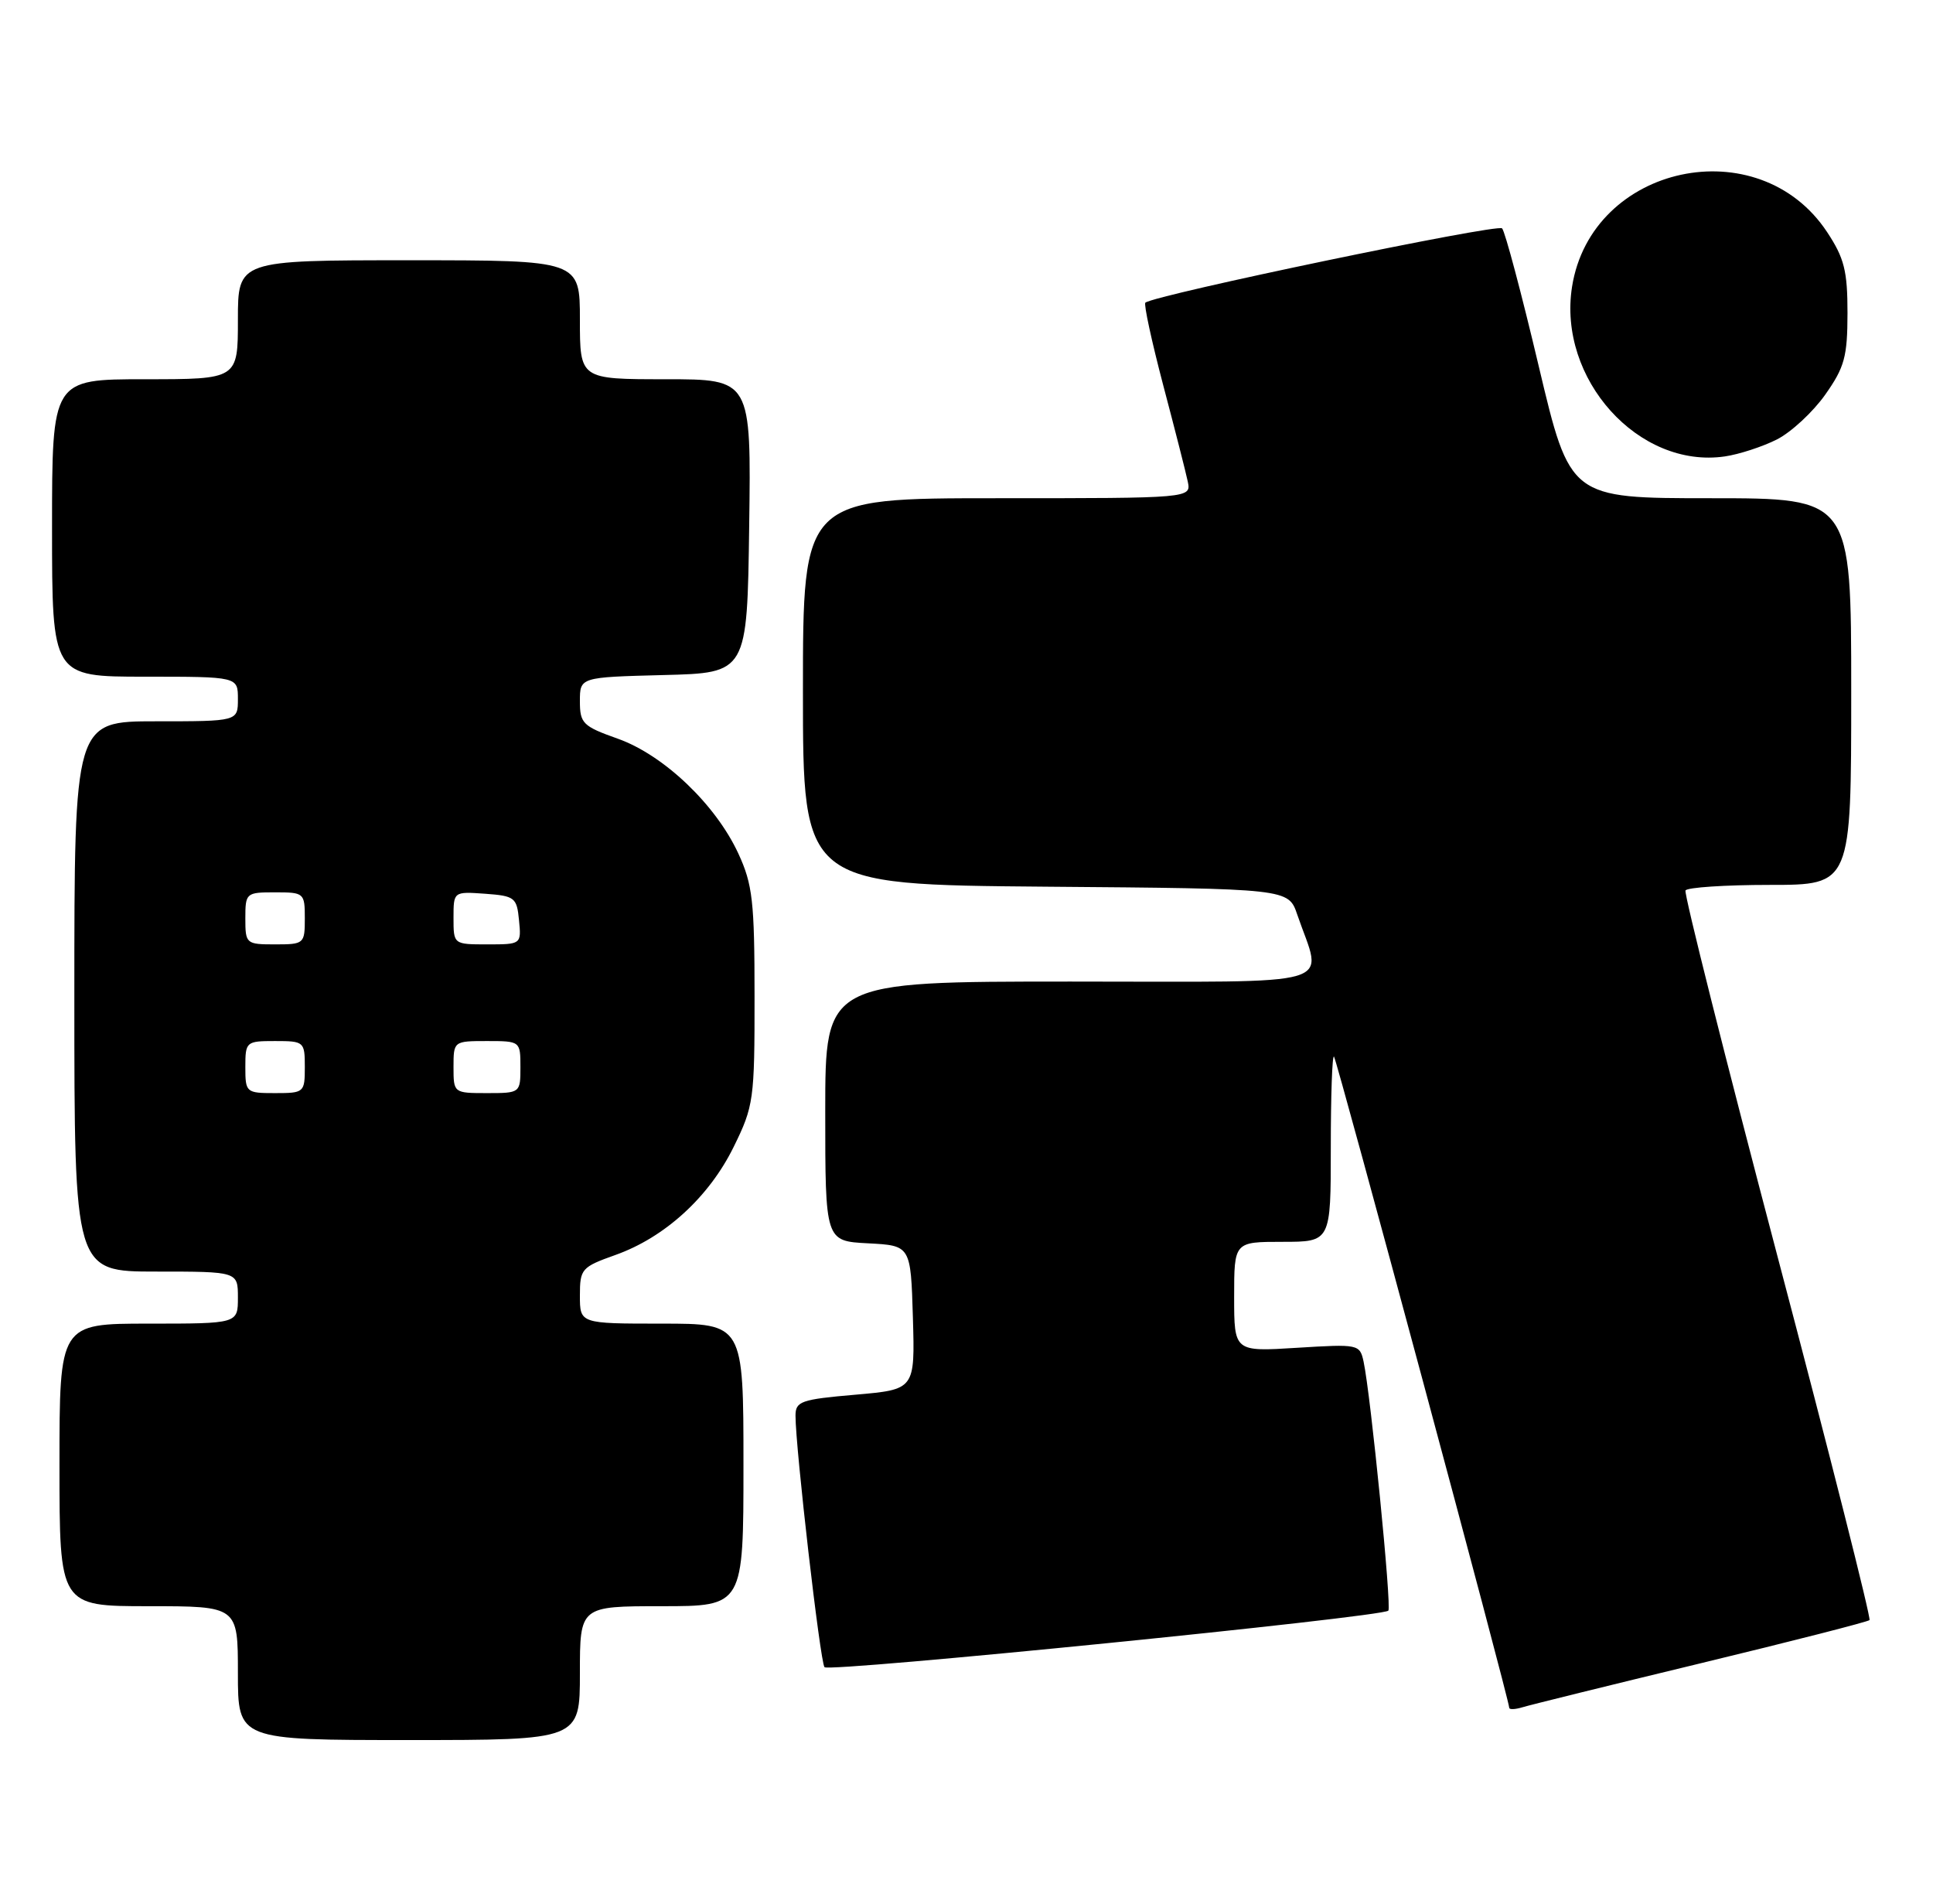 <?xml version="1.0" encoding="UTF-8" standalone="no"?>
<!DOCTYPE svg PUBLIC "-//W3C//DTD SVG 1.1//EN" "http://www.w3.org/Graphics/SVG/1.1/DTD/svg11.dtd" >
<svg xmlns="http://www.w3.org/2000/svg" xmlns:xlink="http://www.w3.org/1999/xlink" version="1.1" viewBox="0 0 260 256">
 <g >
 <path fill="currentColor"
d=" M 78.00 225.00 C 78.00 216.00 78.00 216.00 89.00 216.00 C 100.00 216.00 100.00 216.00 100.00 197.00 C 100.00 178.00 100.00 178.00 89.00 178.00 C 78.00 178.00 78.00 178.00 78.00 174.23 C 78.00 170.64 78.22 170.39 82.77 168.77 C 89.42 166.41 95.38 160.97 98.69 154.22 C 101.38 148.75 101.50 147.88 101.49 134.00 C 101.49 121.25 101.23 118.93 99.32 114.80 C 96.28 108.21 89.29 101.54 83.10 99.34 C 78.39 97.67 78.00 97.28 78.00 94.30 C 78.00 91.07 78.00 91.07 89.25 90.78 C 100.50 90.50 100.50 90.50 100.77 70.75 C 101.04 51.00 101.04 51.00 89.52 51.00 C 78.00 51.00 78.00 51.00 78.00 43.00 C 78.00 35.00 78.00 35.00 55.00 35.00 C 32.00 35.00 32.00 35.00 32.00 43.00 C 32.00 51.00 32.00 51.00 19.50 51.00 C 7.00 51.00 7.00 51.00 7.00 71.00 C 7.00 91.00 7.00 91.00 19.50 91.00 C 32.00 91.00 32.00 91.00 32.00 94.00 C 32.00 97.00 32.00 97.00 21.00 97.00 C 10.00 97.00 10.00 97.00 10.00 134.00 C 10.00 171.00 10.00 171.00 21.00 171.00 C 32.00 171.00 32.00 171.00 32.00 174.50 C 32.00 178.00 32.00 178.00 20.00 178.00 C 8.00 178.00 8.00 178.00 8.00 197.00 C 8.00 216.00 8.00 216.00 20.00 216.00 C 32.00 216.00 32.00 216.00 32.00 225.00 C 32.00 234.00 32.00 234.00 55.00 234.00 C 78.00 234.00 78.00 234.00 78.00 225.00 Z  M 228.77 223.67 C 241.02 220.71 251.23 218.10 251.46 217.87 C 251.69 217.64 246.13 195.64 239.09 168.98 C 232.06 142.31 226.49 120.16 226.71 119.75 C 226.93 119.34 232.04 119.00 238.06 119.00 C 249.00 119.00 249.00 119.00 249.00 93.00 C 249.00 67.00 249.00 67.00 230.09 67.00 C 211.18 67.00 211.18 67.00 206.97 49.25 C 204.66 39.49 202.44 31.14 202.04 30.71 C 201.44 30.05 155.45 39.63 154.06 40.70 C 153.82 40.89 154.90 45.87 156.45 51.77 C 158.01 57.67 159.50 63.51 159.76 64.75 C 160.23 67.00 160.23 67.00 134.12 67.00 C 108.00 67.00 108.00 67.00 108.00 92.99 C 108.00 118.97 108.00 118.97 140.65 119.24 C 173.30 119.50 173.30 119.50 174.49 123.00 C 177.89 132.93 181.04 132.00 144.02 132.00 C 111.00 132.00 111.00 132.00 111.00 149.45 C 111.00 166.90 111.00 166.90 116.75 167.20 C 122.50 167.50 122.50 167.50 122.79 177.18 C 123.07 186.86 123.07 186.86 115.04 187.56 C 107.73 188.19 107.00 188.45 107.00 190.38 C 107.00 194.72 110.32 223.53 110.90 224.20 C 111.51 224.92 185.88 217.46 186.74 216.60 C 187.21 216.13 184.37 187.57 183.41 183.11 C 182.90 180.77 182.73 180.74 174.45 181.25 C 166.00 181.78 166.00 181.78 166.00 174.39 C 166.00 167.00 166.00 167.00 172.50 167.00 C 179.00 167.00 179.00 167.00 179.00 154.33 C 179.00 147.37 179.19 141.86 179.43 142.09 C 179.82 142.49 203.00 228.60 203.00 229.66 C 203.00 229.92 203.79 229.89 204.75 229.60 C 205.71 229.30 216.52 226.63 228.77 223.67 Z  M 239.00 59.10 C 240.93 58.12 243.85 55.41 245.50 53.08 C 248.11 49.38 248.49 47.97 248.50 42.10 C 248.50 36.42 248.07 34.71 245.75 31.20 C 236.55 17.29 214.05 22.12 211.45 38.56 C 209.49 50.95 220.40 63.07 232.00 61.38 C 233.93 61.10 237.07 60.07 239.00 59.10 Z  M 33.00 143.50 C 33.00 140.08 33.10 140.00 37.00 140.00 C 40.90 140.00 41.00 140.08 41.00 143.50 C 41.00 146.92 40.90 147.00 37.00 147.00 C 33.10 147.00 33.00 146.92 33.00 143.50 Z  M 61.00 143.50 C 61.00 140.02 61.02 140.00 65.50 140.00 C 69.98 140.00 70.00 140.02 70.00 143.50 C 70.00 146.98 69.98 147.00 65.50 147.00 C 61.02 147.00 61.00 146.98 61.00 143.50 Z  M 33.00 123.50 C 33.00 120.08 33.10 120.00 37.00 120.00 C 40.90 120.00 41.00 120.08 41.00 123.50 C 41.00 126.92 40.90 127.00 37.00 127.00 C 33.10 127.00 33.00 126.92 33.00 123.50 Z  M 61.00 123.44 C 61.00 119.89 61.00 119.89 65.25 120.19 C 69.24 120.48 69.52 120.70 69.81 123.75 C 70.13 126.99 70.11 127.00 65.56 127.00 C 61.00 127.00 61.00 127.00 61.00 123.44 Z "/>
</g>
</svg>